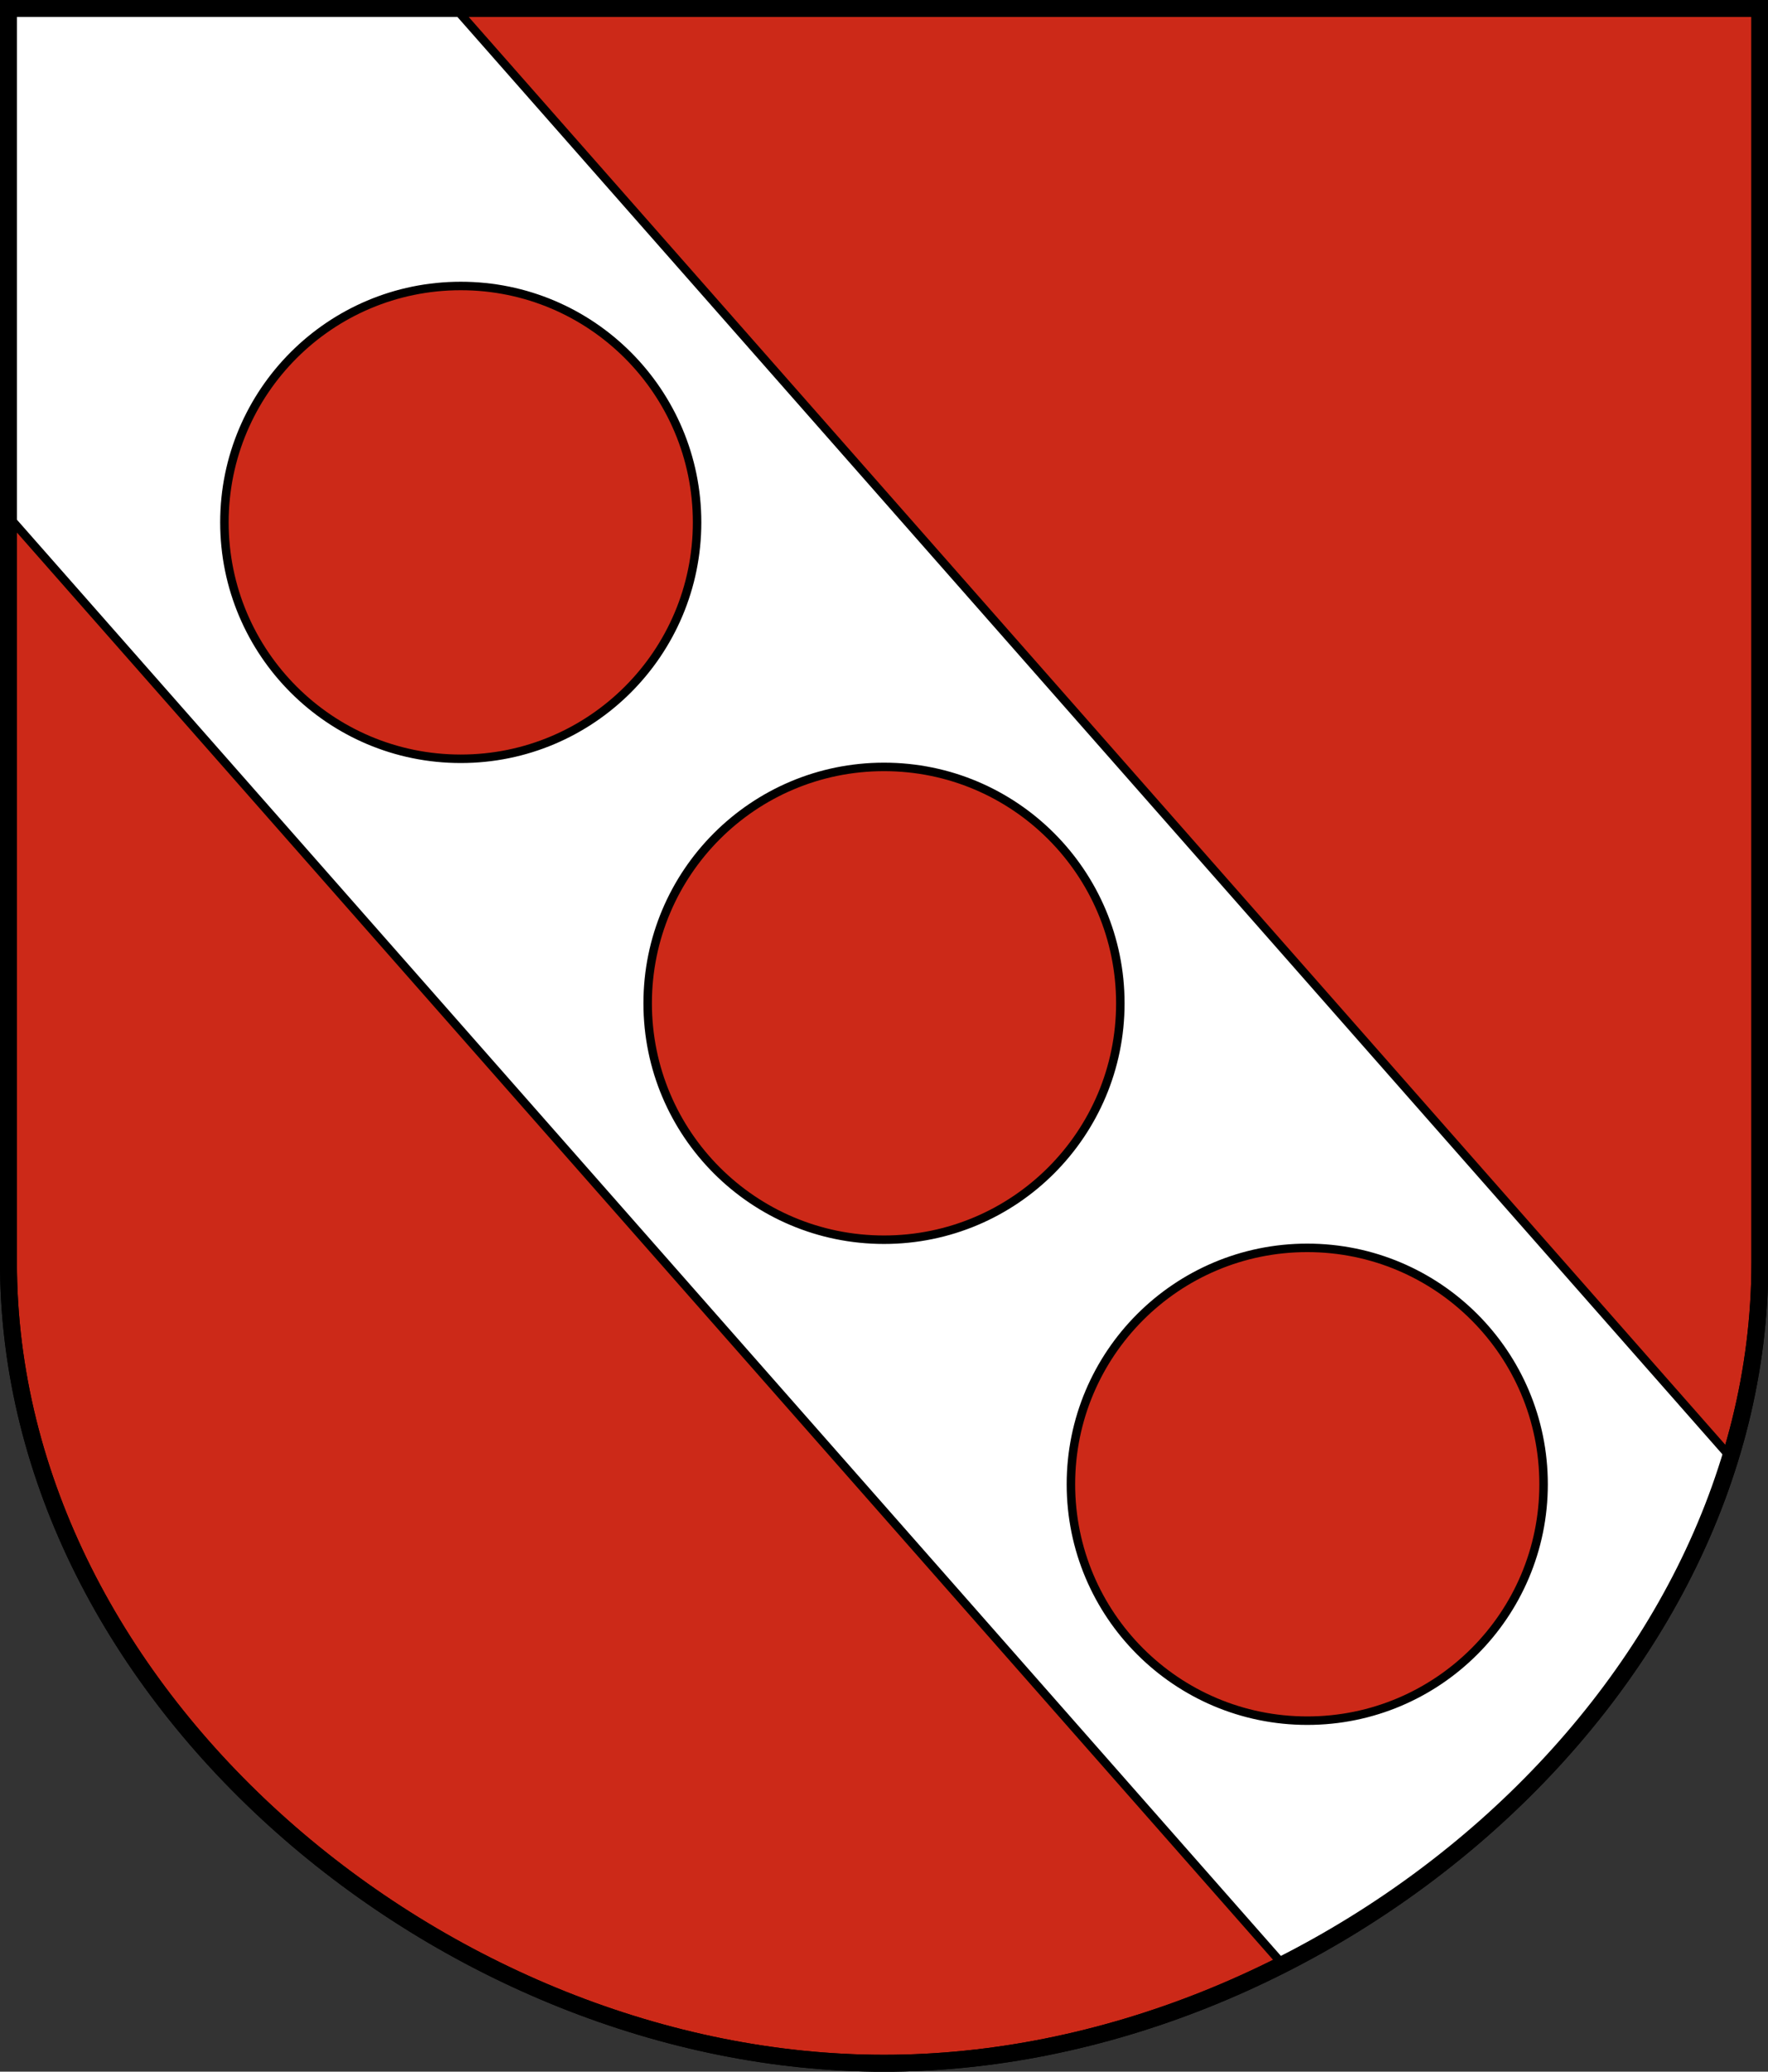 <?xml version="1.0" encoding="UTF-8"?>
<svg version="1.0" viewBox="0 0 208.86 244.66" xmlns="http://www.w3.org/2000/svg" xmlns:cc="http://creativecommons.org/ns#" xmlns:dc="http://purl.org/dc/elements/1.1/" xmlns:rdf="http://www.w3.org/1999/02/22-rdf-syntax-ns#">
<rect x="0" y="0" width="208.86" height="244.66" fill="#333333" stroke="none"/>
<path d="m1 149.1v-148.1h206.9v148.1c0 51.445-51.754 94.568-103.47 94.568s-103.43-43.122-103.43-94.568z" fill="#cc2918" fill-rule="evenodd" stroke="#000" stroke-width="2"/>
<path d="m1 61v-60l52.82-6e-8 150.61 171.08c-9.335 26.318-26.542 46.614-52.89 59.921z" fill="#fff" stroke="#000" stroke-dashoffset="4.58" stroke-miterlimit="20" stroke-width="1.002"/>
<path d="m1 149.1v-148.1h206.9v148.1c0 51.445-51.754 94.568-103.47 94.568s-103.43-43.122-103.43-94.568z" fill="none" stroke="#000" stroke-width="2"/>
<circle cx="104.43" cy="118.49" r="27.919" fill="#cc2918" stroke="#000" stroke-dashoffset="4.58" stroke-miterlimit="20" stroke-width="1.002"/>
<circle cx="154.43" cy="175.29" r="27.919" fill="#cc2918" stroke="#000" stroke-dashoffset="4.58" stroke-miterlimit="20" stroke-width="1.002"/>
<circle cx="54.43" cy="61.693" r="27.919" fill="#cc2918" stroke="#000" stroke-dashoffset="4.58" stroke-miterlimit="20" stroke-width="1.002"/>
</svg>

